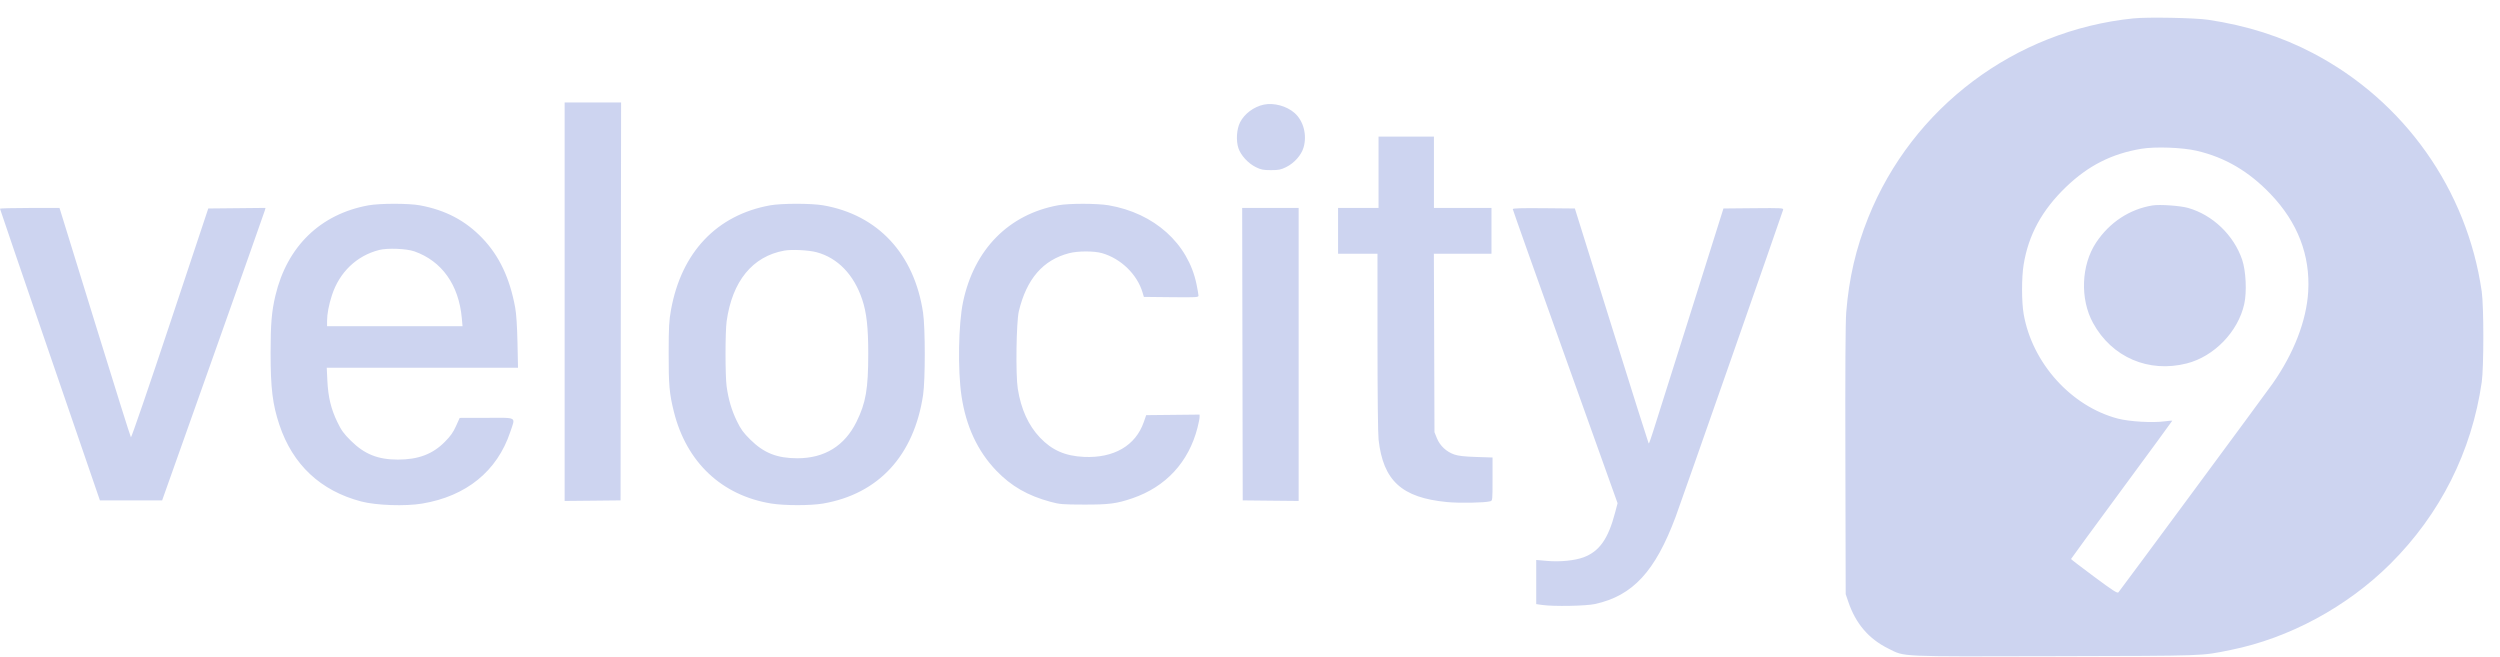 <svg width="137" height="36" viewBox="0 0 137 36" fill="none" xmlns="http://www.w3.org/2000/svg">
<path fill-rule="evenodd" clip-rule="evenodd" d="M116.907 1.008C110.417 1.671 104.8 5.891 102.381 11.921C101.703 13.612 101.323 15.245 101.173 17.117C101.13 17.644 101.115 20.332 101.127 25.232L101.144 32.559L101.283 32.967C101.689 34.172 102.404 35.009 103.48 35.541C104.414 36.004 103.897 35.98 112.637 35.958C121.057 35.937 120.575 35.954 122.247 35.617C125.441 34.974 128.621 33.258 130.994 30.895C133.726 28.175 135.453 24.741 135.999 20.941C136.116 20.128 136.116 16.791 135.999 15.978C135.196 10.393 131.751 5.528 126.744 2.909C125.006 1.999 123.14 1.405 121.023 1.086C120.294 0.977 117.697 0.927 116.907 1.008ZM30.942 16.534V27.452L32.474 27.437L34.007 27.421L34.021 16.518L34.036 5.616H32.489H30.942V16.534ZM69.259 5.733C68.714 5.846 68.192 6.235 67.955 6.706C67.767 7.078 67.727 7.704 67.865 8.12C67.996 8.513 68.4 8.954 68.819 9.159C69.104 9.3 69.223 9.323 69.648 9.323C70.073 9.323 70.192 9.3 70.477 9.159C70.925 8.939 71.313 8.503 71.436 8.08C71.635 7.396 71.431 6.619 70.938 6.187C70.508 5.809 69.805 5.619 69.259 5.733ZM75.544 9.44V11.396H74.435H73.326V12.651V13.906H74.406H75.486L75.487 18.737C75.487 21.62 75.511 23.78 75.546 24.093C75.8 26.345 76.815 27.272 79.289 27.512C79.969 27.578 81.346 27.555 81.66 27.471C81.791 27.437 81.791 27.431 81.791 26.254V25.071L80.901 25.042C80.259 25.022 79.924 24.984 79.701 24.909C79.267 24.761 78.91 24.429 78.744 24.018L78.609 23.685L78.593 18.795L78.576 13.906H80.155H81.733V12.651V11.396H80.156H78.58V9.44V7.484H77.062H75.544V9.44ZM117.345 8.153C115.721 8.424 114.431 9.078 113.213 10.251C111.897 11.52 111.159 12.873 110.894 14.509C110.78 15.211 110.781 16.549 110.897 17.211C111.365 19.896 113.501 22.267 116.054 22.938C116.696 23.106 117.969 23.18 118.644 23.087C118.861 23.058 119.038 23.044 119.038 23.058C119.038 23.072 117.79 24.776 116.265 26.844C114.74 28.913 113.492 30.618 113.492 30.634C113.492 30.65 114.06 31.085 114.755 31.601C115.785 32.366 116.031 32.525 116.089 32.461C116.183 32.358 124.193 21.516 124.535 21.028C125.704 19.364 126.398 17.568 126.49 15.973C126.605 13.988 125.913 12.191 124.438 10.646C123.244 9.393 121.934 8.624 120.381 8.263C119.597 8.08 118.107 8.027 117.345 8.153ZM20.195 11.252C17.559 11.73 15.733 13.5 15.092 16.2C14.886 17.069 14.828 17.757 14.829 19.348C14.829 21.279 14.938 22.165 15.309 23.276C16.04 25.468 17.569 26.898 19.8 27.482C20.619 27.696 22.208 27.751 23.13 27.597C25.554 27.193 27.244 25.821 27.961 23.676C28.249 22.814 28.385 22.896 26.665 22.898L25.191 22.901L24.988 23.351C24.834 23.695 24.689 23.899 24.375 24.215C23.708 24.888 22.923 25.185 21.805 25.186C20.712 25.186 19.972 24.89 19.23 24.154C18.836 23.764 18.71 23.59 18.487 23.13C18.14 22.414 17.984 21.765 17.94 20.868L17.906 20.153H23.146H28.387L28.358 18.766C28.338 17.851 28.295 17.201 28.232 16.854C27.935 15.236 27.358 14.017 26.43 13.05C25.503 12.084 24.415 11.512 23.01 11.252C22.4 11.139 20.818 11.14 20.195 11.252ZM42.205 11.252C39.278 11.782 37.343 13.823 36.771 16.979C36.663 17.578 36.646 17.897 36.643 19.335C36.639 21.103 36.681 21.572 36.93 22.569C37.621 25.335 39.553 27.153 42.269 27.594C42.995 27.711 44.428 27.711 45.106 27.594C48.15 27.066 50.085 24.964 50.586 21.641C50.709 20.819 50.708 17.975 50.584 17.138C50.105 13.915 48.109 11.77 45.106 11.251C44.457 11.139 42.826 11.14 42.205 11.252ZM57.998 11.247C55.278 11.741 53.381 13.667 52.775 16.549C52.521 17.755 52.479 20.283 52.69 21.698C52.936 23.359 53.572 24.724 54.597 25.791C55.412 26.64 56.316 27.16 57.559 27.497C58.078 27.637 58.209 27.648 59.402 27.651C60.772 27.655 61.187 27.601 62.047 27.308C63.887 26.682 65.141 25.325 65.623 23.437C65.686 23.194 65.737 22.933 65.737 22.857V22.719L64.274 22.735L62.812 22.75L62.677 23.136C62.228 24.422 61.038 25.114 59.402 25.038C58.375 24.991 57.648 24.672 56.993 23.983C56.355 23.311 55.954 22.429 55.774 21.301C55.653 20.537 55.692 17.644 55.832 17.058C56.255 15.287 57.155 14.247 58.585 13.875C59.072 13.748 59.959 13.748 60.396 13.874C61.43 14.172 62.321 15.04 62.614 16.034L62.684 16.27L64.181 16.286C65.579 16.3 65.678 16.295 65.677 16.198C65.677 16.142 65.627 15.859 65.568 15.57C65.105 13.338 63.253 11.677 60.752 11.25C60.119 11.143 58.584 11.141 57.998 11.247ZM117.958 11.258C116.705 11.46 115.601 12.186 114.868 13.291C114.049 14.524 113.977 16.382 114.698 17.698C115.727 19.579 117.741 20.448 119.835 19.916C121.334 19.535 122.647 18.179 122.984 16.663C123.133 15.994 123.078 14.84 122.868 14.227C122.407 12.88 121.254 11.777 119.905 11.394C119.48 11.273 118.353 11.194 117.958 11.258ZM3.1361e-08 11.439C0 11.463 1.232 15.069 2.738 19.452L5.475 27.421H7.18H8.885L11.683 19.54C13.222 15.205 14.496 11.599 14.515 11.526L14.55 11.393L12.981 11.409L11.413 11.425L9.318 17.719C8.166 21.181 7.201 23.992 7.175 23.965C7.149 23.939 6.284 21.185 5.254 17.846C4.224 14.507 3.353 11.69 3.32 11.585L3.26 11.396H1.63C0.733 11.396 -0 11.415 3.1361e-08 11.439ZM68.086 19.408L68.101 27.421L69.633 27.437L71.166 27.452V19.424V11.396H69.619H68.071L68.086 19.408ZM82.9 11.459C82.9 11.495 84.192 15.136 85.772 19.55L88.643 27.576L88.51 28.082C88.132 29.527 87.648 30.215 86.783 30.539C86.301 30.72 85.493 30.8 84.783 30.738L84.185 30.686V31.896V33.105L84.52 33.153C85.148 33.242 86.914 33.209 87.413 33.099C89.483 32.64 90.705 31.316 91.826 28.318C92.106 27.569 97.655 11.719 97.715 11.497C97.742 11.4 97.646 11.395 96.094 11.409L94.445 11.425L92.451 17.759C90.299 24.59 90.384 24.328 90.342 24.285C90.326 24.27 89.411 21.369 88.308 17.841L86.303 11.425L84.602 11.409C83.371 11.398 82.9 11.412 82.9 11.459ZM20.778 13.699C19.546 14.013 18.602 14.916 18.191 16.175C18.018 16.705 17.923 17.209 17.923 17.595V17.876H21.635H25.347L25.306 17.423C25.14 15.609 24.215 14.309 22.711 13.776C22.283 13.624 21.236 13.582 20.778 13.699ZM42.982 13.733C41.236 14.047 40.126 15.408 39.819 17.611C39.739 18.191 39.739 20.596 39.819 21.176C39.92 21.898 40.091 22.479 40.379 23.072C40.603 23.532 40.729 23.706 41.122 24.095C41.862 24.827 42.585 25.113 43.698 25.113C45.184 25.113 46.286 24.434 46.936 23.116C47.449 22.075 47.58 21.315 47.58 19.373C47.58 17.946 47.489 17.13 47.25 16.416C46.794 15.05 45.908 14.132 44.749 13.822C44.314 13.706 43.391 13.66 42.982 13.733Z" fill="#CDD4F0"/>
</svg>
